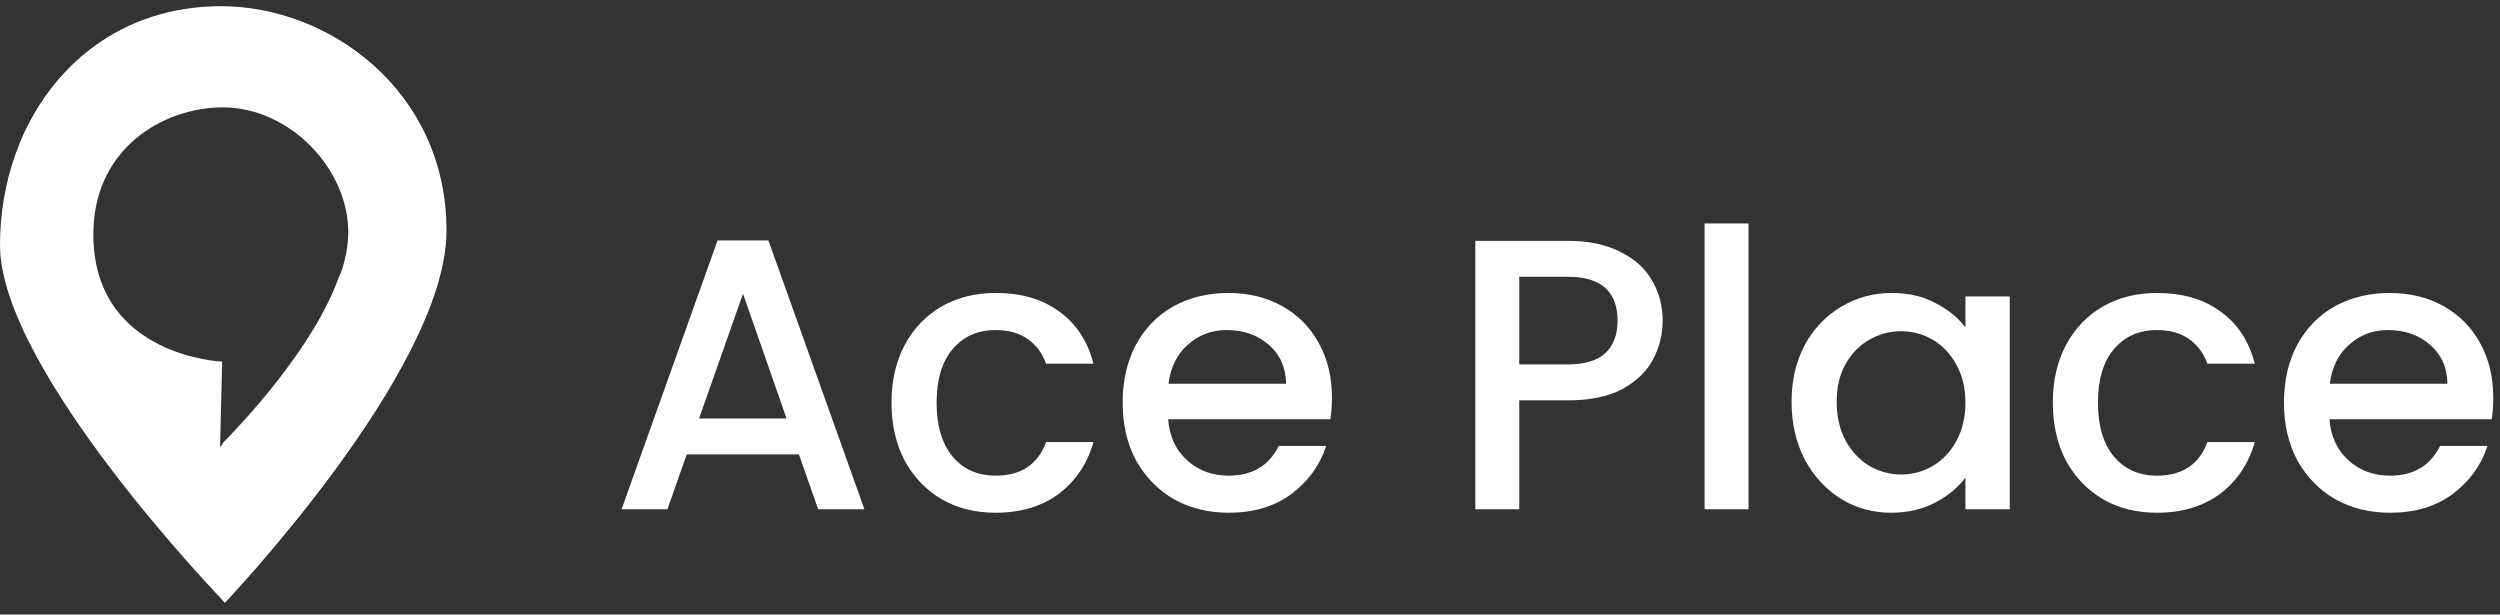 <svg width="179" height="44" viewBox="0 0 179 44" fill="none" xmlns="http://www.w3.org/2000/svg">
<rect x="0" y="0" width="179" height="44" fill="#333333" stroke="none"/>
<path d="M15.874 0.488C6.006 0.488 0 8.56 0 17.547C0 26.534 16.096 43.139 16.096 43.139C16.096 43.139 31.97 26.534 31.97 16.52C31.97 6.514 23.577 0.488 15.874 0.488ZM15.755 31.994L15.908 25.891C15.908 25.891 6.917 25.549 6.688 17.093C6.514 10.613 11.754 7.687 15.943 7.687C20.815 7.687 25.018 12.198 24.934 16.751C24.823 23.196 15.755 31.994 15.755 31.994Z" fill="white"/>
<path d="M15.832 0.445C8.685 0.445 3.598 4.739 1.322 10.5C3.375 7.861 5.352 5.612 9.45 4.467C14.475 3.063 19.882 4.655 23.466 10.151C27.008 15.577 24.378 19.627 24.301 19.732C22.492 24.948 17.105 30.555 15.943 31.728L15.839 42.866C15.978 43.012 16.103 43.152 16.103 43.152C16.103 43.152 31.928 26.491 31.928 16.485C31.928 6.471 23.543 0.445 15.832 0.445Z" fill="white"/>
<path d="M57.201 32.536H49.169L47.789 36.463H44.505L51.377 17.217H55.02L61.893 36.463H58.581L57.201 32.536ZM56.318 29.964L53.199 21.033L50.053 29.964H56.318ZM63.832 28.831C63.832 27.264 64.145 25.89 64.771 24.71C65.415 23.512 66.298 22.59 67.42 21.945C68.543 21.3 69.831 20.977 71.284 20.977C73.124 20.977 74.642 21.42 75.838 22.305C77.052 23.171 77.871 24.416 78.294 26.038H74.9C74.624 25.282 74.182 24.692 73.575 24.268C72.968 23.844 72.204 23.632 71.284 23.632C69.996 23.632 68.966 24.093 68.193 25.015C67.439 25.918 67.061 27.19 67.061 28.831C67.061 30.471 67.439 31.753 68.193 32.674C68.966 33.596 69.996 34.057 71.284 34.057C73.106 34.057 74.311 33.255 74.9 31.651H78.294C77.853 33.2 77.025 34.435 75.811 35.356C74.596 36.26 73.087 36.712 71.284 36.712C69.831 36.712 68.543 36.389 67.42 35.744C66.298 35.08 65.415 34.158 64.771 32.978C64.145 31.78 63.832 30.398 63.832 28.831ZM95.368 28.471C95.368 29.043 95.331 29.559 95.258 30.02H83.638C83.73 31.236 84.181 32.213 84.991 32.951C85.8 33.688 86.794 34.057 87.971 34.057C89.664 34.057 90.86 33.347 91.559 31.928H94.954C94.494 33.329 93.657 34.481 92.443 35.384C91.247 36.269 89.756 36.712 87.971 36.712C86.518 36.712 85.211 36.389 84.052 35.744C82.911 35.08 82.01 34.158 81.347 32.978C80.703 31.78 80.381 30.398 80.381 28.831C80.381 27.264 80.694 25.89 81.32 24.71C81.964 23.512 82.856 22.59 83.997 21.945C85.156 21.3 86.481 20.977 87.971 20.977C89.407 20.977 90.685 21.291 91.808 21.918C92.93 22.544 93.804 23.429 94.43 24.572C95.055 25.697 95.368 26.996 95.368 28.471ZM92.084 27.476C92.065 26.314 91.651 25.383 90.842 24.683C90.032 23.982 89.029 23.632 87.833 23.632C86.748 23.632 85.819 23.982 85.046 24.683C84.273 25.365 83.813 26.296 83.666 27.476H92.084ZM119.047 22.968C119.047 23.945 118.817 24.867 118.357 25.734C117.897 26.6 117.161 27.31 116.149 27.863C115.137 28.397 113.84 28.665 112.258 28.665H108.78V36.463H105.634V17.244H112.258C113.73 17.244 114.972 17.502 115.984 18.019C117.014 18.516 117.778 19.198 118.275 20.065C118.79 20.931 119.047 21.899 119.047 22.968ZM112.258 26.093C113.454 26.093 114.346 25.826 114.935 25.291C115.524 24.738 115.818 23.964 115.818 22.968C115.818 20.867 114.631 19.816 112.258 19.816H108.78V26.093H112.258ZM125.195 16V36.463H122.049V16H125.195ZM128.277 28.775C128.277 27.245 128.59 25.89 129.216 24.71C129.86 23.531 130.725 22.618 131.81 21.973C132.914 21.309 134.129 20.977 135.453 20.977C136.649 20.977 137.689 21.217 138.572 21.696C139.474 22.157 140.191 22.738 140.725 23.438V21.226H143.899V36.463H140.725V34.195C140.191 34.914 139.465 35.513 138.545 35.992C137.625 36.472 136.576 36.712 135.398 36.712C134.092 36.712 132.896 36.38 131.81 35.716C130.725 35.034 129.86 34.094 129.216 32.895C128.59 31.679 128.277 30.305 128.277 28.775ZM140.725 28.831C140.725 27.78 140.504 26.867 140.063 26.093C139.639 25.319 139.078 24.729 138.379 24.323C137.68 23.918 136.925 23.715 136.116 23.715C135.306 23.715 134.552 23.918 133.853 24.323C133.153 24.71 132.583 25.291 132.141 26.065C131.718 26.821 131.507 27.724 131.507 28.775C131.507 29.826 131.718 30.748 132.141 31.541C132.583 32.333 133.153 32.942 133.853 33.366C134.57 33.771 135.325 33.974 136.116 33.974C136.925 33.974 137.68 33.771 138.379 33.366C139.078 32.96 139.639 32.37 140.063 31.596C140.504 30.803 140.725 29.881 140.725 28.831ZM146.982 28.831C146.982 27.264 147.295 25.89 147.921 24.71C148.565 23.512 149.448 22.59 150.57 21.945C151.693 21.3 152.981 20.977 154.434 20.977C156.274 20.977 157.792 21.42 158.988 22.305C160.203 23.171 161.022 24.416 161.445 26.038H158.05C157.774 25.282 157.332 24.692 156.725 24.268C156.118 23.844 155.354 23.632 154.434 23.632C153.146 23.632 152.116 24.093 151.343 25.015C150.589 25.918 150.212 27.19 150.212 28.831C150.212 30.471 150.589 31.753 151.343 32.674C152.116 33.596 153.146 34.057 154.434 34.057C156.256 34.057 157.461 33.255 158.05 31.651H161.445C161.003 33.2 160.175 34.435 158.961 35.356C157.746 36.26 156.238 36.712 154.434 36.712C152.981 36.712 151.693 36.389 150.57 35.744C149.448 35.08 148.565 34.158 147.921 32.978C147.295 31.78 146.982 30.398 146.982 28.831ZM178.519 28.471C178.519 29.043 178.482 29.559 178.408 30.02H166.789C166.881 31.236 167.331 32.213 168.141 32.951C168.951 33.688 169.944 34.057 171.122 34.057C172.815 34.057 174.011 33.347 174.71 31.928H178.105C177.645 33.329 176.807 34.481 175.593 35.384C174.397 36.269 172.907 36.712 171.122 36.712C169.668 36.712 168.362 36.389 167.203 35.744C166.062 35.08 165.16 34.158 164.498 32.978C163.854 31.78 163.532 30.398 163.532 28.831C163.532 27.264 163.845 25.89 164.47 24.71C165.114 23.512 166.007 22.59 167.147 21.945C168.307 21.3 169.631 20.977 171.122 20.977C172.557 20.977 173.836 21.291 174.958 21.918C176.081 22.544 176.955 23.429 177.58 24.572C178.206 25.697 178.519 26.996 178.519 28.471ZM175.234 27.476C175.216 26.314 174.802 25.383 173.992 24.683C173.183 23.982 172.18 23.632 170.984 23.632C169.898 23.632 168.969 23.982 168.196 24.683C167.423 25.365 166.963 26.296 166.816 27.476H175.234Z" fill="white"/>
</svg>
